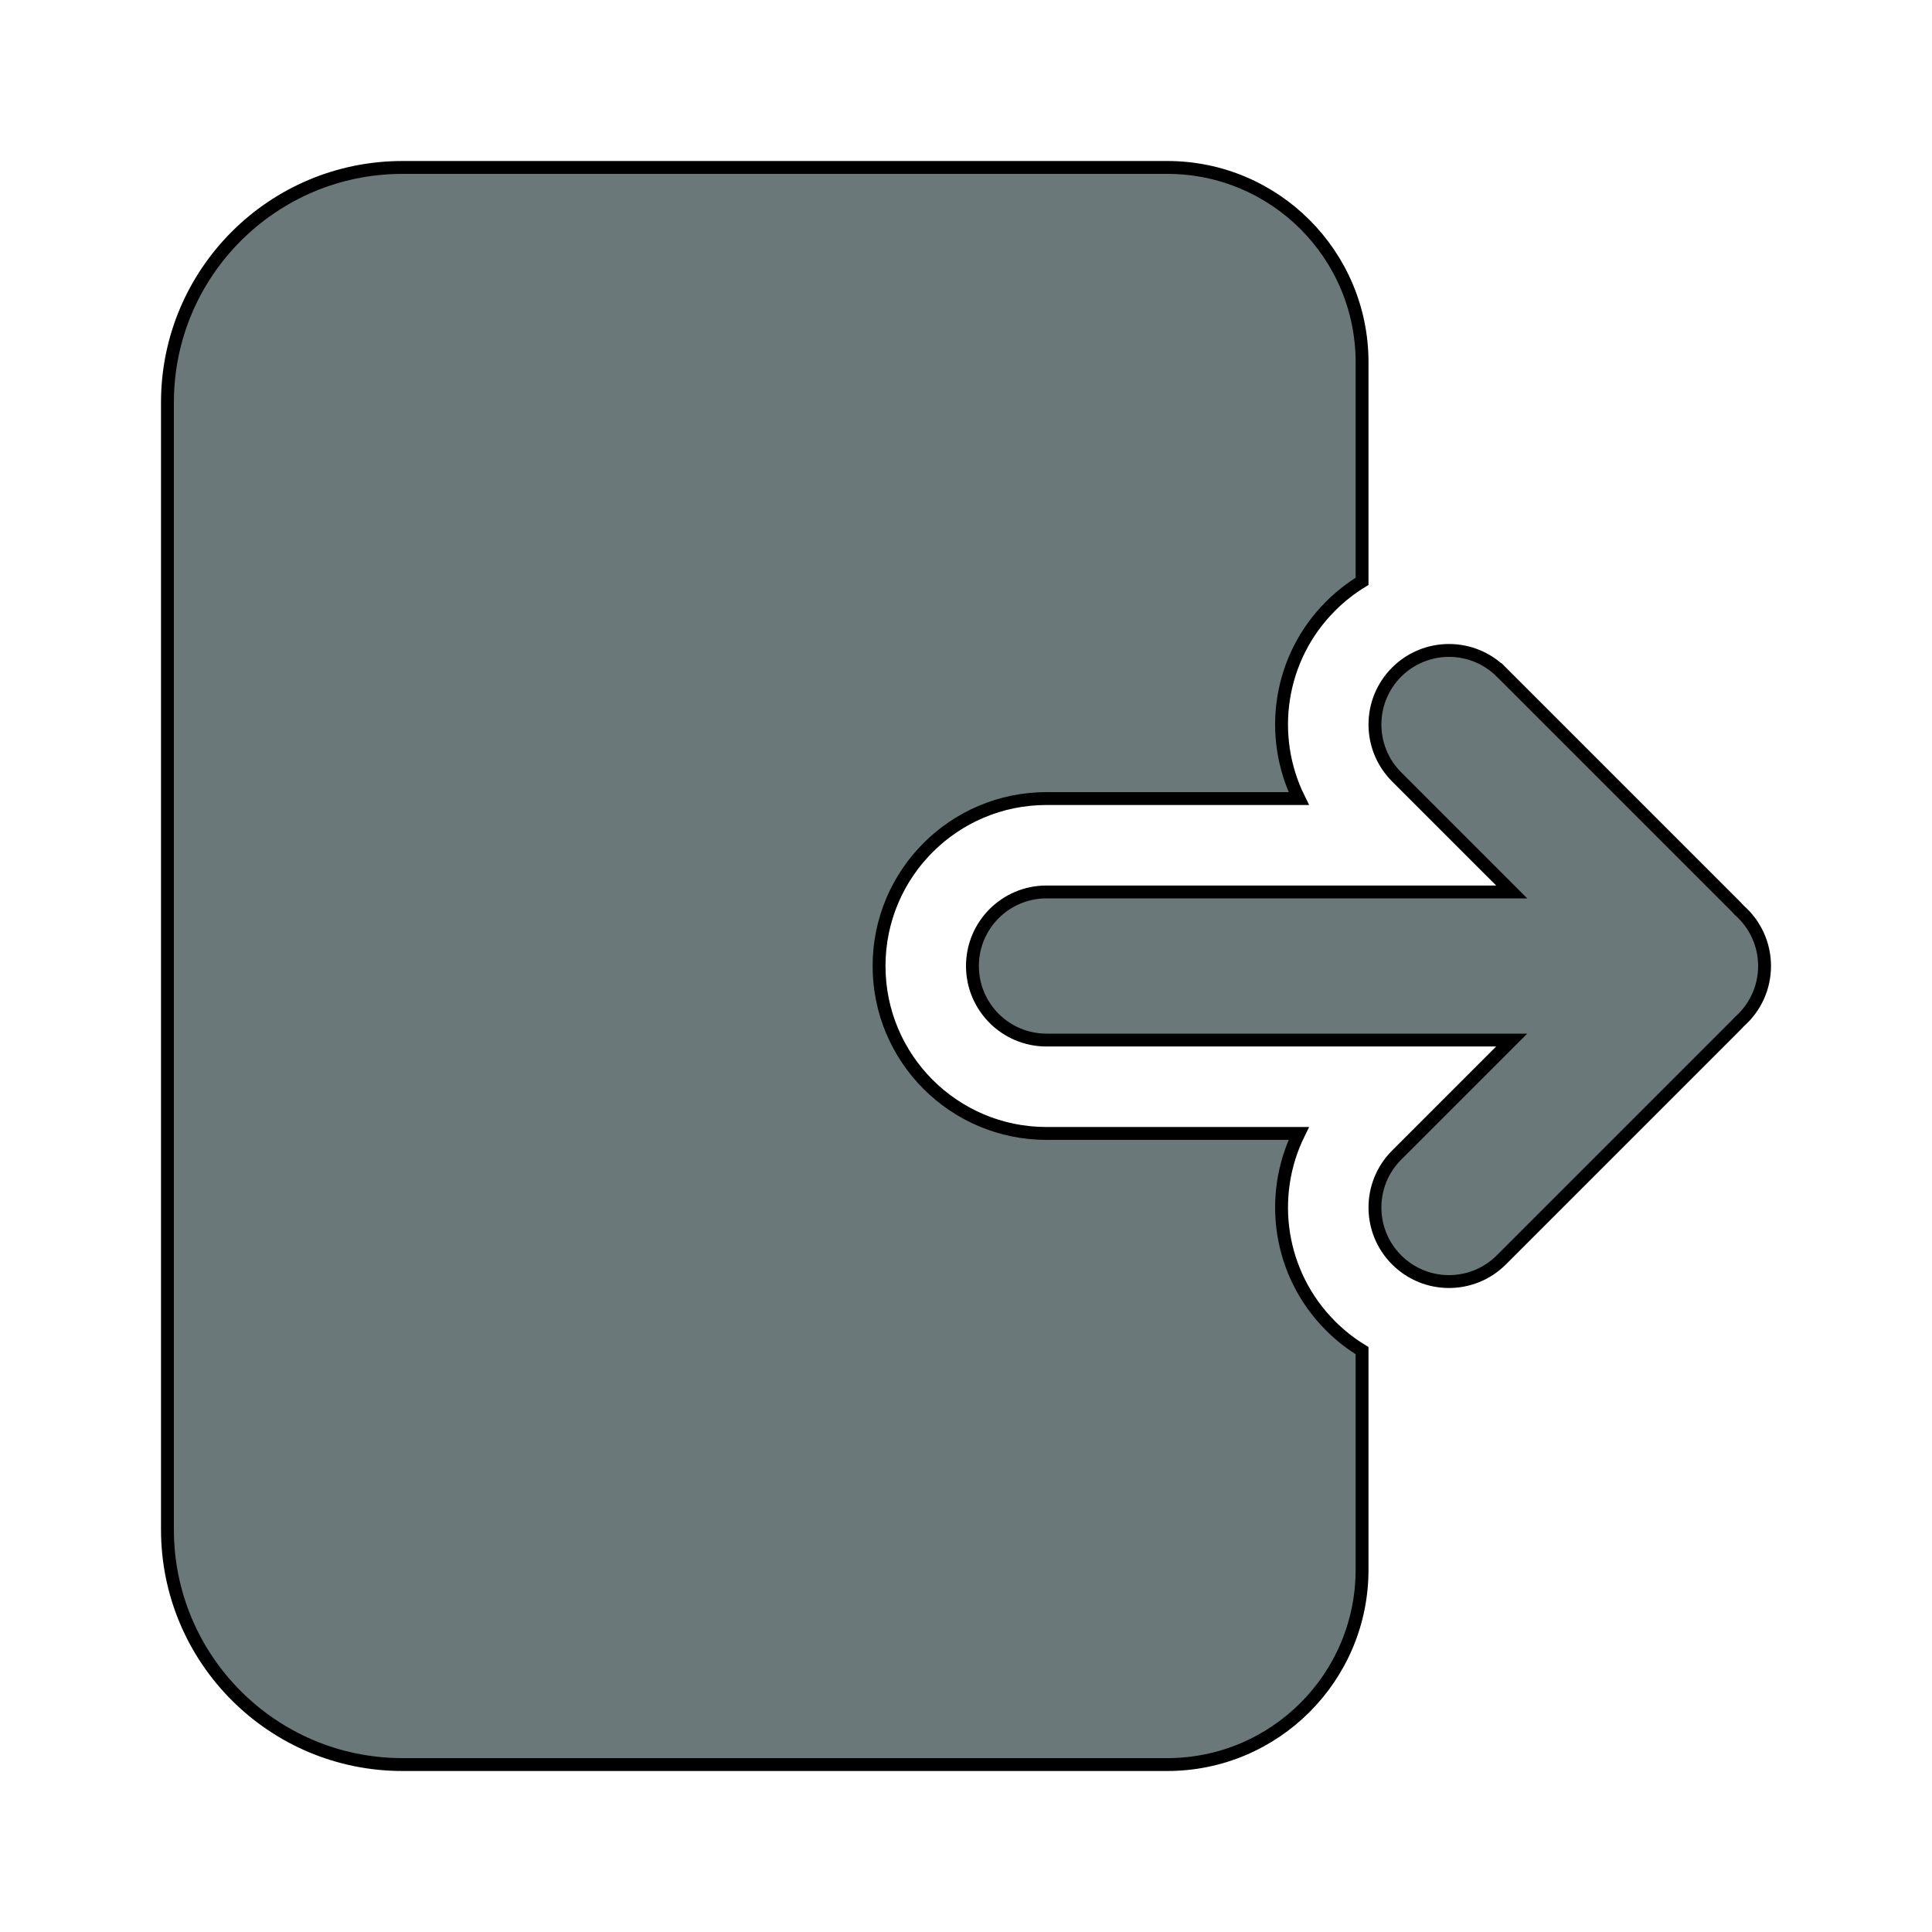 <svg width="150" height="150" viewBox="0 0 150 150" fill="none" xmlns="http://www.w3.org/2000/svg">
<path d="M135.066 79.301L135.044 79.32L135.025 79.342C134.944 79.433 134.86 79.522 134.772 79.61L116.566 97.816C114.32 100.061 110.68 100.061 108.434 97.816C106.189 95.57 106.189 91.93 108.434 89.684L116.515 81.604L117.368 80.75H116.161H81.25C78.074 80.75 75.5 78.176 75.5 75C75.5 71.824 78.074 69.25 81.25 69.25H116.161H117.368L116.515 68.396L108.434 60.316C106.189 58.07 106.189 54.43 108.434 52.184C110.68 49.939 114.32 49.939 116.566 52.184L116.919 51.831L116.566 52.184L134.772 70.39C134.86 70.478 134.944 70.567 135.025 70.658L135.044 70.68L135.066 70.699C136.253 71.753 137 73.289 137 75C137 76.711 136.253 78.247 135.066 79.301Z" fill="#6A787A" stroke="black"/>
<path d="M13 31.25C13 21.171 21.171 13 31.25 13H90.625C98.978 13 105.75 19.772 105.75 28.125V45.136C104.88 45.666 104.059 46.306 103.308 47.058C99.265 51.1 98.442 57.143 100.837 62H81.25C74.07 62 68.25 67.82 68.25 75C68.25 82.18 74.07 88 81.25 88H100.837C98.442 92.857 99.265 98.899 103.308 102.942C104.059 103.694 104.88 104.334 105.75 104.863V121.875C105.75 130.228 98.978 137 90.625 137H31.25C21.171 137 13 128.829 13 118.75V31.25Z" fill="#6A787A" stroke="black"/>
</svg>
